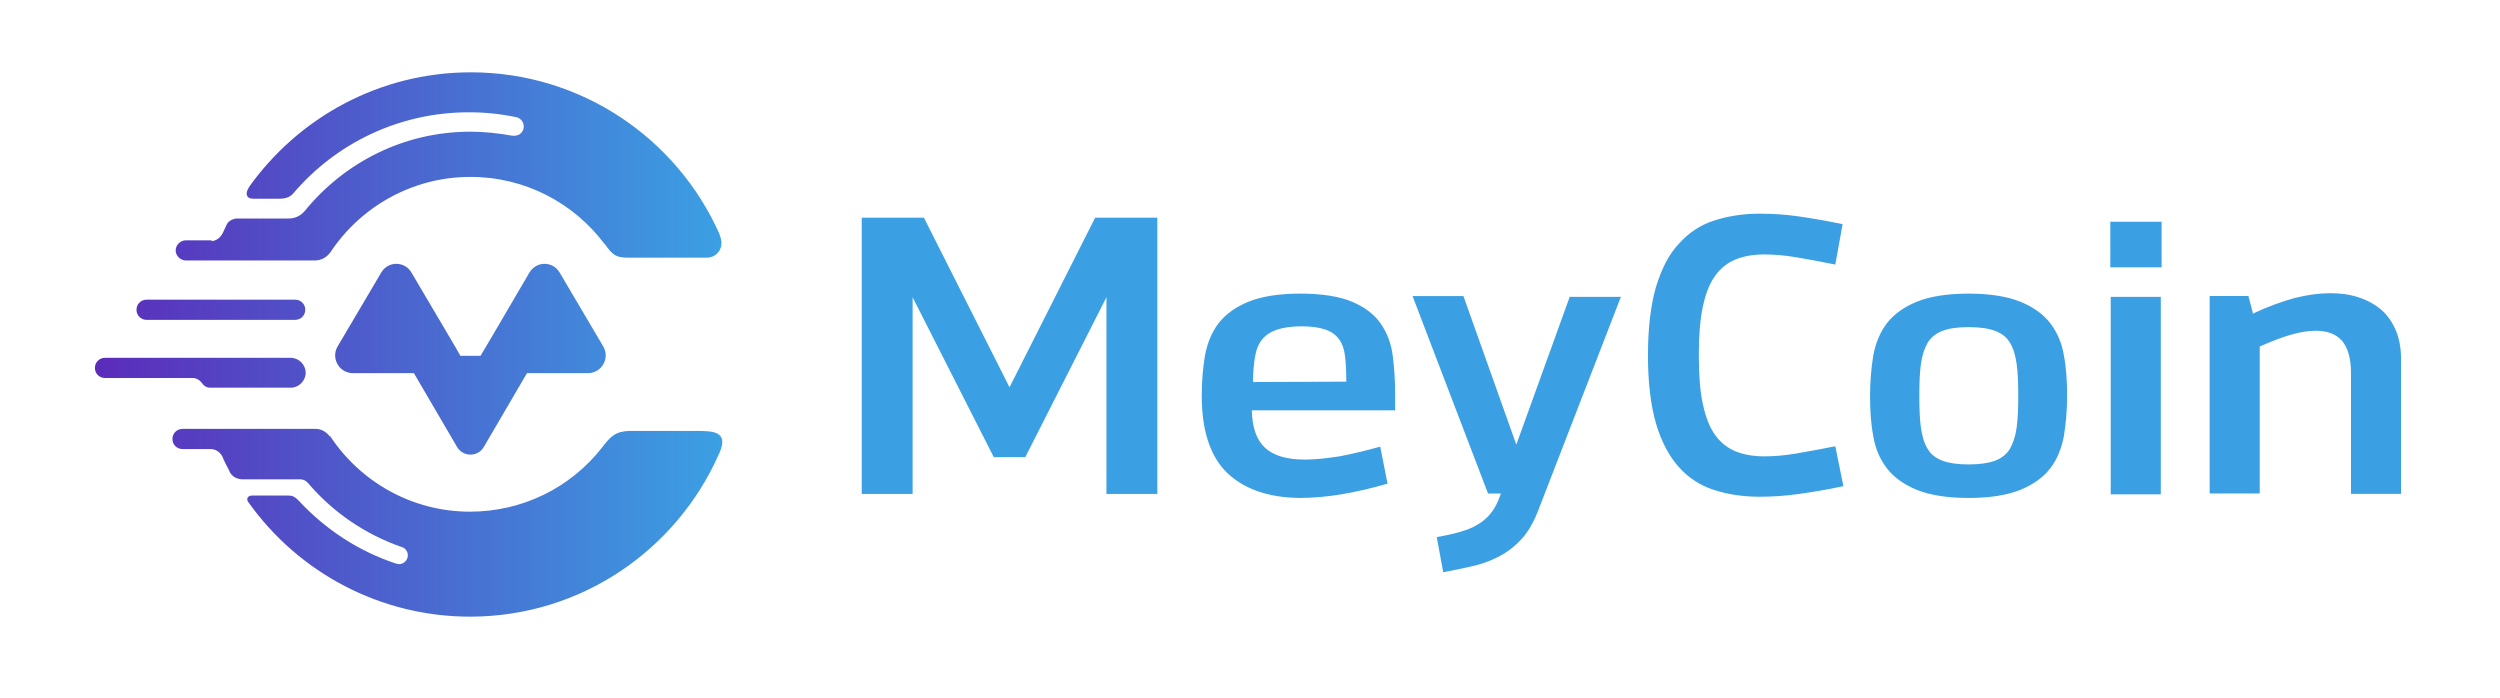<?xml version="1.0" encoding="UTF-8"?>
<!DOCTYPE svg PUBLIC "-//W3C//DTD SVG 1.1//EN" "http://www.w3.org/Graphics/SVG/1.1/DTD/svg11.dtd">
<!-- Creator: CorelDRAW 2019 (64-Bit) -->
<svg xmlns="http://www.w3.org/2000/svg" xml:space="preserve" width="32.345mm" height="9.029mm" version="1.1" style="shape-rendering:geometricPrecision; text-rendering:geometricPrecision; image-rendering:optimizeQuality; fill-rule:evenodd; clip-rule:evenodd"
viewBox="0 0 61.91 17.28"
 xmlns:xlink="http://www.w3.org/1999/xlink"
 xmlns:xodm="http://www.corel.com/coreldraw/odm/2003">
 <defs>
  <style type="text/css">
   <![CDATA[
    .fil2 {fill:none}
    .fil0 {fill:#3BA0E3;fill-rule:nonzero}
    .fil1 {fill:url(#id0)}
   ]]>
  </style>
  <linearGradient id="id0" gradientUnits="userSpaceOnUse" x1="2.35" y1="8.53" x2="17.89" y2="8.53">
   <stop offset="0" style="stop-opacity:1; stop-color:#5B2BBA"/>
   <stop offset="1" style="stop-opacity:1; stop-color:#3BA0E3"/>
  </linearGradient>
 </defs>
 <g id="Layer_x0020_1">
  <path class="fil0" d="M27.4 12.23l0 -4.87 -2.01 3.96 -0.78 0 -2.01 -3.96 0 4.87 -1.26 0 0 -6.84 1.54 0 2.12 4.2 2.12 -4.2 1.54 0 0 6.84 -1.26 0zm6.98 -0.26c-0.41,0.12 -0.8,0.21 -1.16,0.27 -0.36,0.06 -0.71,0.09 -1.04,0.09 -0.76,-0.01 -1.35,-0.21 -1.78,-0.61 -0.42,-0.4 -0.64,-1.04 -0.64,-1.92 0,-0.36 0.03,-0.69 0.08,-1 0.06,-0.31 0.17,-0.58 0.34,-0.8 0.17,-0.22 0.42,-0.4 0.74,-0.53 0.32,-0.13 0.75,-0.2 1.28,-0.2 0.54,0 0.97,0.07 1.28,0.2 0.31,0.13 0.55,0.31 0.71,0.54 0.16,0.23 0.26,0.49 0.3,0.8 0.04,0.31 0.06,0.64 0.06,0.99l0 0.36 -3.55 0c0.01,0.42 0.11,0.72 0.32,0.92 0.21,0.2 0.54,0.3 0.99,0.3 0.25,0 0.54,-0.03 0.86,-0.08 0.32,-0.06 0.65,-0.14 1.01,-0.24l0.18 0.91zm-1.04 -2.51c0,-0.24 -0.01,-0.45 -0.03,-0.63 -0.02,-0.18 -0.07,-0.32 -0.15,-0.43 -0.08,-0.11 -0.19,-0.19 -0.34,-0.24 -0.14,-0.05 -0.34,-0.08 -0.58,-0.08 -0.25,0 -0.46,0.03 -0.61,0.08 -0.15,0.05 -0.28,0.13 -0.37,0.24 -0.09,0.11 -0.15,0.25 -0.18,0.43 -0.03,0.18 -0.05,0.38 -0.05,0.63l2.32 -0.01zm5.54 -2.11l1.26 0 -2.04 5.27c-0.12,0.32 -0.27,0.57 -0.44,0.75 -0.17,0.18 -0.37,0.33 -0.6,0.44 -0.18,0.09 -0.38,0.16 -0.6,0.21 -0.21,0.05 -0.46,0.1 -0.72,0.15l-0.16 -0.87c0.22,-0.04 0.41,-0.08 0.58,-0.13 0.16,-0.05 0.31,-0.1 0.43,-0.18 0.23,-0.13 0.4,-0.33 0.51,-0.59l0.07 -0.18 -0.32 0 -1.87 -4.89 1.26 0 1.31 3.68 1.33 -3.68zm6.76 4.69c-0.37,0.08 -0.73,0.14 -1.08,0.19 -0.35,0.05 -0.68,0.07 -0.99,0.07 -0.42,0 -0.79,-0.06 -1.13,-0.17 -0.34,-0.11 -0.63,-0.3 -0.87,-0.57 -0.24,-0.27 -0.43,-0.63 -0.56,-1.07 -0.13,-0.45 -0.2,-1.01 -0.2,-1.69 0,-0.68 0.07,-1.25 0.2,-1.7 0.14,-0.45 0.32,-0.81 0.57,-1.07 0.24,-0.27 0.53,-0.46 0.87,-0.57 0.34,-0.11 0.72,-0.17 1.13,-0.17 0.31,0 0.64,0.02 0.98,0.07 0.34,0.05 0.69,0.11 1.07,0.19l-0.18 1c-0.35,-0.07 -0.67,-0.13 -0.97,-0.18 -0.29,-0.05 -0.56,-0.07 -0.79,-0.07 -0.27,0 -0.5,0.04 -0.7,0.12 -0.2,0.08 -0.37,0.21 -0.51,0.4 -0.14,0.19 -0.24,0.44 -0.31,0.77 -0.07,0.32 -0.1,0.73 -0.1,1.21 0,0.49 0.03,0.89 0.1,1.21 0.07,0.32 0.17,0.58 0.31,0.77 0.14,0.19 0.31,0.32 0.51,0.4 0.2,0.08 0.44,0.12 0.7,0.12 0.23,0 0.5,-0.02 0.79,-0.07 0.29,-0.05 0.62,-0.11 0.97,-0.18l0.2 0.99zm3.11 -4.77c0.53,0 0.96,0.07 1.28,0.2 0.32,0.13 0.57,0.31 0.74,0.53 0.17,0.22 0.29,0.49 0.34,0.8 0.06,0.31 0.08,0.64 0.08,1 0,0.36 -0.03,0.69 -0.08,1 -0.06,0.31 -0.17,0.58 -0.34,0.8 -0.17,0.22 -0.42,0.4 -0.74,0.53 -0.32,0.13 -0.75,0.2 -1.28,0.2 -0.53,0 -0.96,-0.07 -1.28,-0.2 -0.32,-0.13 -0.57,-0.31 -0.74,-0.53 -0.17,-0.22 -0.29,-0.49 -0.34,-0.8 -0.06,-0.31 -0.08,-0.64 -0.08,-1 0,-0.36 0.03,-0.69 0.08,-1 0.06,-0.31 0.17,-0.58 0.34,-0.8 0.17,-0.22 0.42,-0.4 0.74,-0.53 0.32,-0.13 0.75,-0.2 1.28,-0.2zm0 0.83c-0.27,0 -0.48,0.03 -0.64,0.09 -0.16,0.06 -0.29,0.16 -0.37,0.29 -0.08,0.14 -0.14,0.31 -0.17,0.53 -0.03,0.21 -0.04,0.48 -0.04,0.79 0,0.31 0.01,0.58 0.04,0.79 0.03,0.21 0.08,0.39 0.17,0.53 0.08,0.14 0.21,0.23 0.37,0.29 0.16,0.06 0.38,0.09 0.64,0.09 0.27,0 0.48,-0.03 0.65,-0.09 0.16,-0.06 0.29,-0.16 0.37,-0.29 0.08,-0.14 0.14,-0.31 0.17,-0.53 0.03,-0.21 0.04,-0.48 0.04,-0.79 0,-0.31 -0.01,-0.58 -0.04,-0.79 -0.03,-0.21 -0.08,-0.39 -0.17,-0.53 -0.08,-0.14 -0.21,-0.23 -0.37,-0.29 -0.16,-0.06 -0.38,-0.09 -0.65,-0.09zm3.51 -1.48l0 -1.13 1.27 0 0 1.13 -1.27 0zm0.01 5.62l0 -4.89 1.24 0 0 4.89 -1.24 0zm3.51 -4.47c0.38,-0.18 0.72,-0.3 1.04,-0.39 0.32,-0.08 0.61,-0.12 0.89,-0.12 0.25,0 0.48,0.03 0.69,0.1 0.22,0.07 0.4,0.17 0.56,0.3 0.16,0.14 0.28,0.31 0.37,0.52 0.09,0.21 0.13,0.45 0.13,0.73l0 3.32 -1.24 0 0 -3c0,-0.36 -0.08,-0.62 -0.22,-0.79 -0.15,-0.17 -0.37,-0.25 -0.65,-0.25 -0.18,0 -0.37,0.03 -0.59,0.09 -0.22,0.06 -0.48,0.16 -0.8,0.3l0 3.64 -1.24 0 0 -4.89 0.96 0 0.11 0.42z"/>
  <path class="fil1" d="M8.17 10.79c0,0 0,0 0,0 0.74,1.13 2.02,1.88 3.47,1.88 1.29,0 2.49,-0.59 3.27,-1.59 0.01,-0.01 0.02,-0.03 0.03,-0.04 0.24,-0.31 0.38,-0.38 0.79,-0.37l0.04 0 1.47 0 0.02 0c0.32,0.01 0.82,-0.03 0.55,0.56 -0,0 -0,0.01 -0.01,0.02 -1.05,2.37 -3.41,4.02 -6.16,4.02 -2.2,0 -4.24,-1.07 -5.5,-2.85 -0,-0 -0,-0 -0,-0 -0.04,-0.07 -0.01,-0.15 0.11,-0.15l0.01 0 0.79 0 0.01 0c0.18,0 0.21,-0 0.35,0.14 0,0 0,0 0,0 0.66,0.71 1.49,1.25 2.41,1.55l0 -0c0.02,0 0.04,0.01 0.06,0.01 0.12,0 0.22,-0.1 0.22,-0.22 0,-0.1 -0.07,-0.19 -0.17,-0.21l0 0c-0.88,-0.31 -1.66,-0.84 -2.26,-1.53 -0,-0 -0,-0 -0,-0 -0.1,-0.12 -0.15,-0.15 -0.32,-0.14l-0 0 -1.34 0c-0,0 -0,0 -0.01,0 -0.14,-0.01 -0.25,-0.06 -0.32,-0.2 -0,-0 -0,-0 -0,-0.01 -0.06,-0.11 -0.11,-0.21 -0.16,-0.32l0 0 -0 -0 -0.01 -0.03c-0.05,-0.1 -0.15,-0.18 -0.27,-0.19l0 -0 -0.72 0 0 -0c-0.14,-0 -0.25,-0.11 -0.25,-0.25 0,-0.14 0.11,-0.25 0.25,-0.25l0.01 0 1.75 0 0 0 1.53 0 0.01 0c0.13,-0 0.26,0.07 0.35,0.19zm-2.17 -1.93l0.67 0 0.53 0c0.2,0 0.37,0.17 0.37,0.37l0 0c0,0.2 -0.17,0.37 -0.37,0.37l-1.2 0c-0.02,0 -0.03,-0 -0.05,-0l-0.74 0 -0 0c-0.1,-0 -0.17,-0.05 -0.22,-0.13 -0,-0 -0,-0 -0,-0 -0.05,-0.06 -0.12,-0.1 -0.19,-0.11l-2.2 0 -0 0c-0.14,-0 -0.25,-0.11 -0.25,-0.25 0,-0.14 0.11,-0.25 0.25,-0.25l0 -0 3.41 0zm-2.37 -1.44l3.68 0c0.14,0 0.25,0.11 0.25,0.25l0 0c0,0.14 -0.11,0.25 -0.25,0.25l-3.68 0c-0.14,0 -0.25,-0.11 -0.25,-0.25l0 0c0,-0.14 0.11,-0.25 0.25,-0.25zm1.61 -1.45c0.12,-0.01 0.21,-0.08 0.27,-0.19l0.02 -0.04 0 -0 0 0c0.03,-0.06 0.06,-0.13 0.09,-0.19 0.05,-0.1 0.19,-0.14 0.23,-0.14l1.3 0c0.15,0 0.29,-0.06 0.4,-0.19 0,-0 0,-0 0,-0 0.97,-1.19 2.44,-1.96 4.1,-1.96 0.35,0 0.7,0.04 1.04,0.1l0.01 0 0 0c0.01,0 0.03,0 0.04,0 0.13,0 0.23,-0.1 0.23,-0.23 0,-0.11 -0.08,-0.21 -0.19,-0.23l0 -0c-0.38,-0.08 -0.77,-0.12 -1.17,-0.12 -1.74,0 -3.3,0.78 -4.34,2 -0,0 -0,0 -0,0 -0.08,0.1 -0.2,0.14 -0.34,0.14 -0,0 -0,0 -0,0l-0.65 0c-0,0 -0.01,0 -0.01,0 -0.18,0 -0.2,-0.14 -0.11,-0.27 0,-0 0,-0 0,-0.01 1.22,-1.72 3.23,-2.85 5.5,-2.85 2.74,0 5.1,1.64 6.15,3.99 0,0.01 0.01,0.02 0.01,0.03 0.16,0.39 -0.14,0.59 -0.34,0.57l-0.03 0 -1.82 0 -0.03 0c-0.37,0.01 -0.44,-0.09 -0.61,-0.32 -0.01,-0.01 -0.01,-0.02 -0.02,-0.02 -0.76,-1.01 -1.96,-1.66 -3.32,-1.66 -1.45,0 -2.73,0.75 -3.47,1.87 -0,0 -0.01,0.01 -0.01,0.01 -0.09,0.12 -0.22,0.19 -0.38,0.19l-0.01 0 -1.57 0 -0.97 0 -0.64 0 -0.01 0 0 -0c-0.13,-0.01 -0.24,-0.12 -0.24,-0.25 0,-0.13 0.11,-0.24 0.24,-0.25l0 -0 0.01 0 0.64 0zm9.7 2.61l-1.08 -1.83c-0.17,-0.29 -0.58,-0.29 -0.75,0l-0.89 1.52 -0.32 0.54 -0.5 0 -0.13 -0.23 0 0 -1.08 -1.83c-0.17,-0.29 -0.58,-0.29 -0.75,0l-1.08 1.83c-0.17,0.29 0.04,0.66 0.38,0.66l1.51 0 1.07 1.83c0.15,0.25 0.51,0.25 0.66,0l1.07 -1.83 1.51 0c0.34,0 0.55,-0.37 0.38,-0.66z"/>
  <rect class="fil2" width="61.91" height="17.28"/>
 </g>
</svg>
